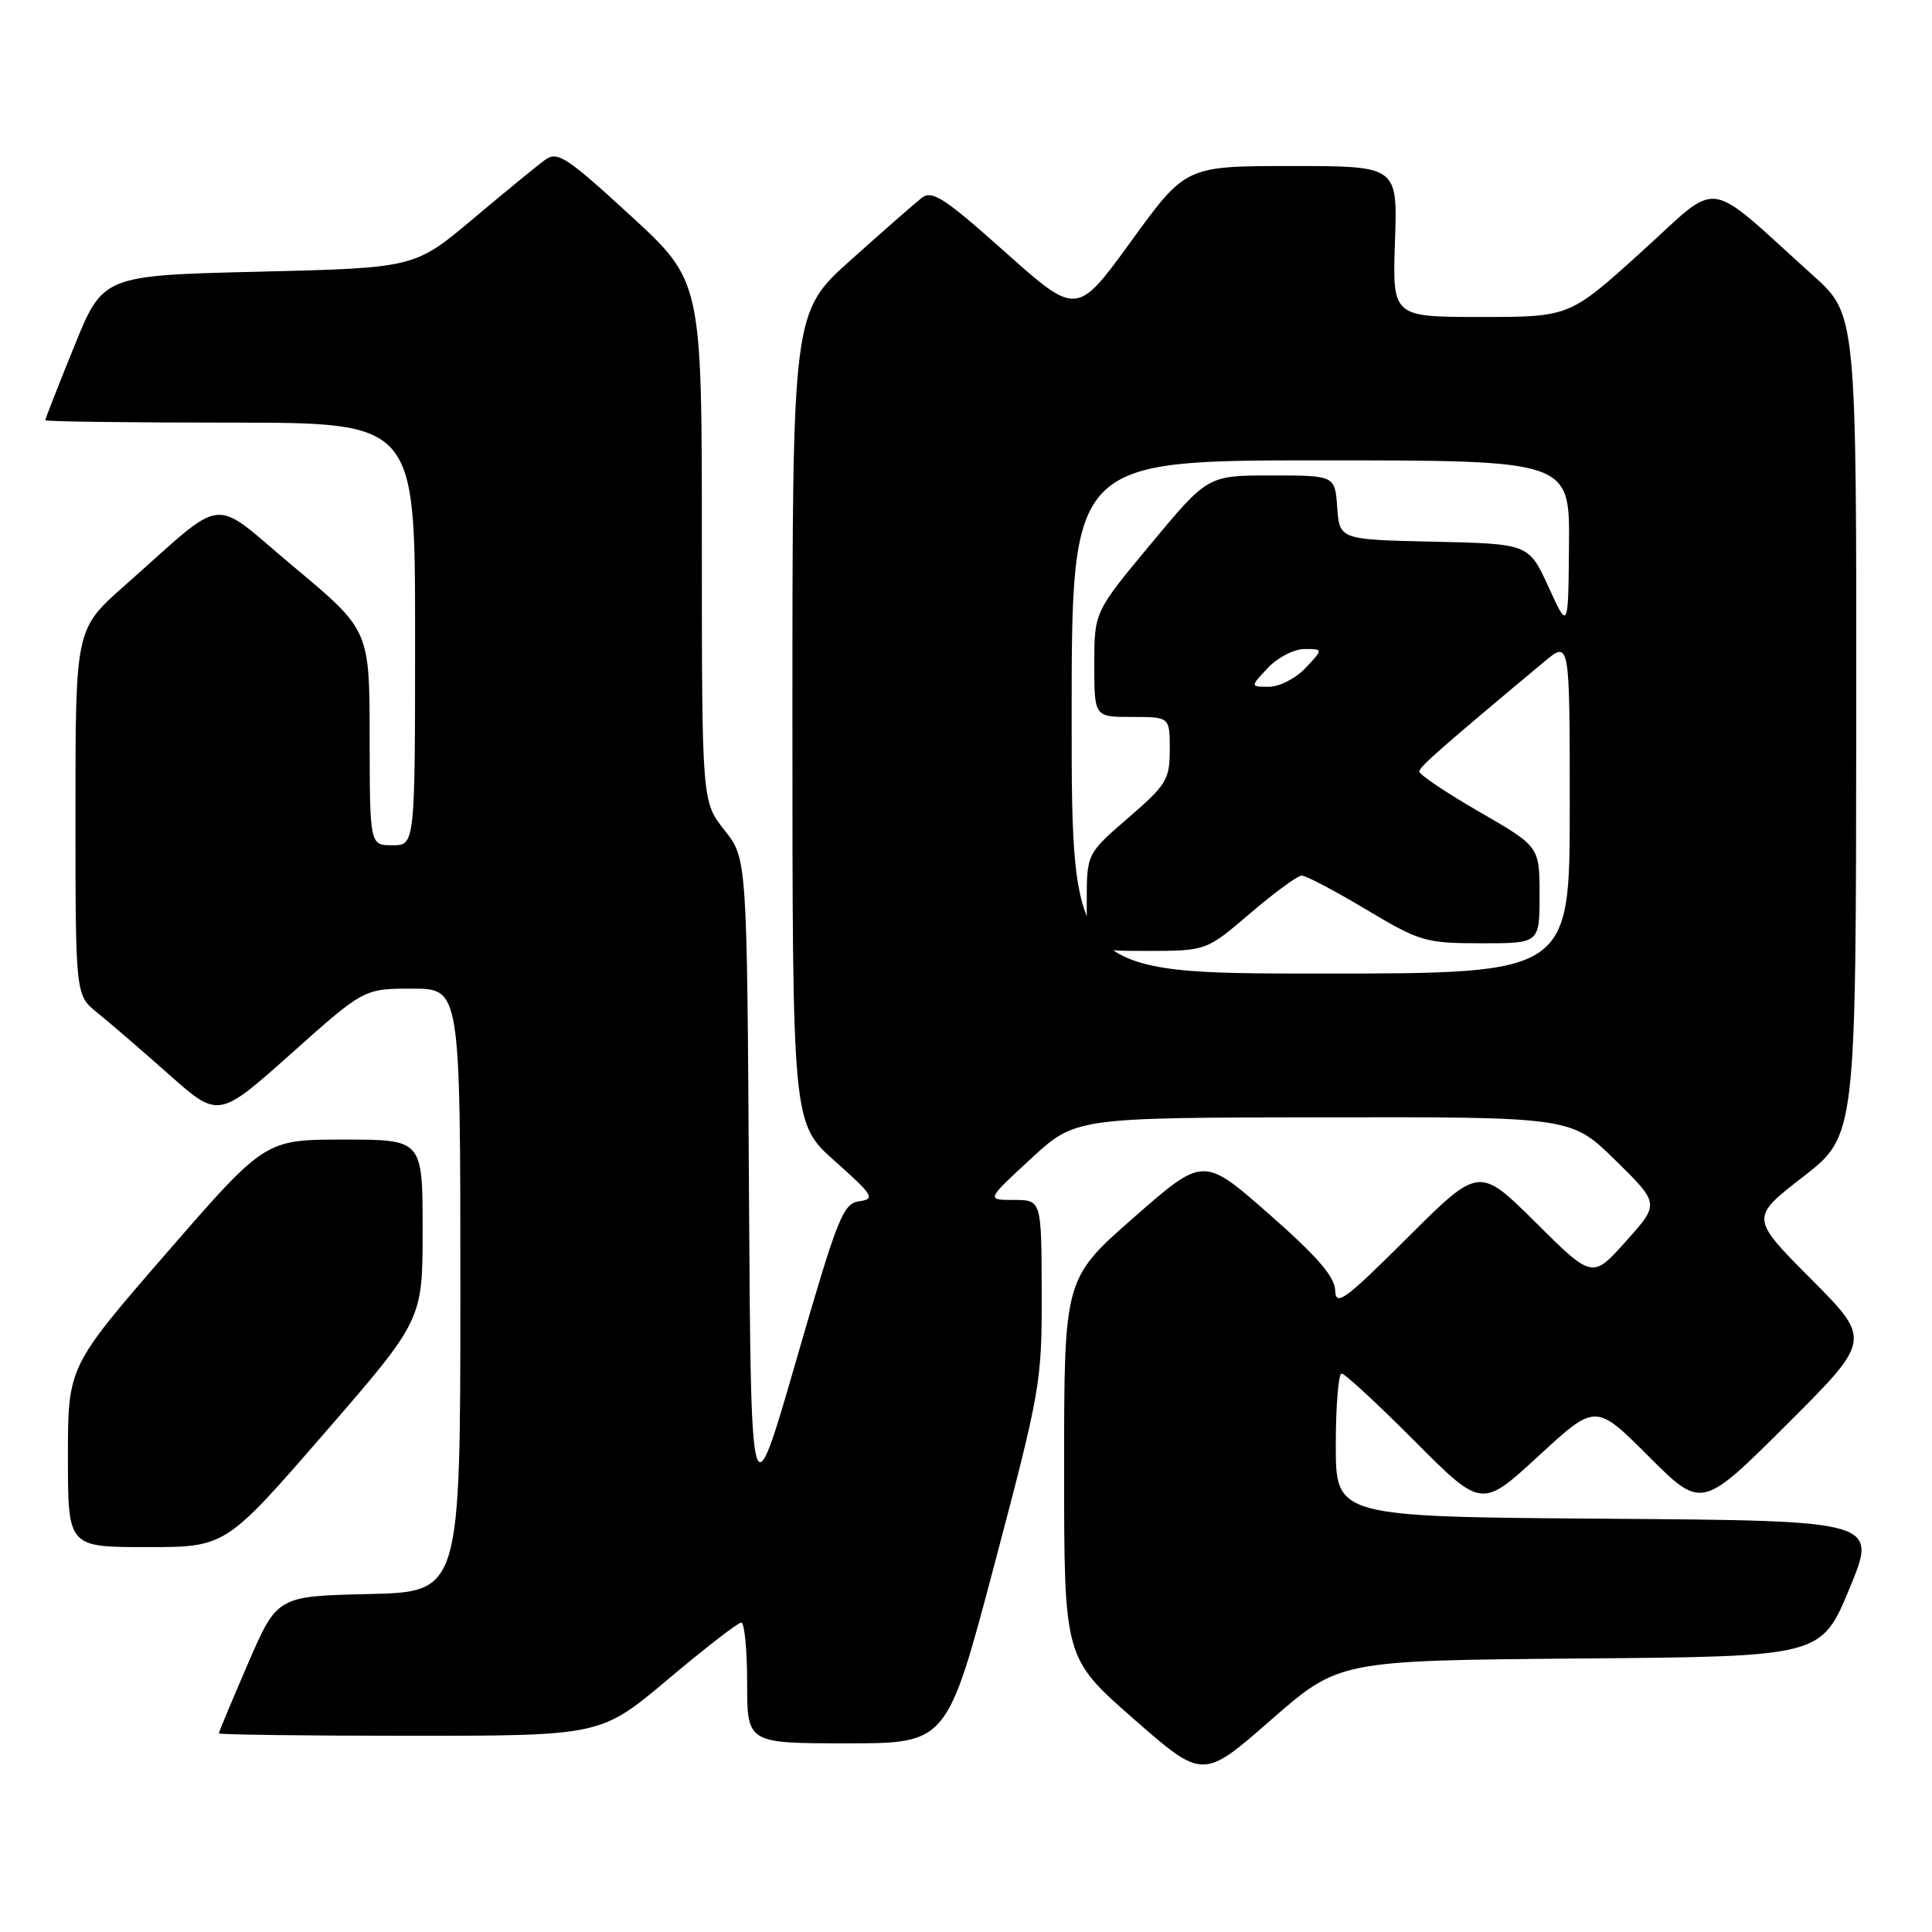 <?xml version="1.0" encoding="UTF-8" standalone="no"?>
<!DOCTYPE svg PUBLIC "-//W3C//DTD SVG 1.1//EN" "http://www.w3.org/Graphics/SVG/1.1/DTD/svg11.dtd" >
<svg xmlns="http://www.w3.org/2000/svg" xmlns:xlink="http://www.w3.org/1999/xlink" version="1.1" viewBox="0 0 256 256">
 <g >
 <path fill="currentColor"
d=" M 209.37 219.76 C 241.32 219.50 241.32 219.50 245.06 210.50 C 248.79 201.50 248.79 201.50 212.89 201.24 C 177.00 200.98 177.00 200.98 177.00 191.49 C 177.00 186.27 177.35 182.00 177.77 182.00 C 178.19 182.00 182.54 186.02 187.43 190.93 C 196.33 199.87 196.33 199.87 203.88 192.91 C 211.43 185.95 211.43 185.95 218.45 192.97 C 225.48 199.99 225.48 199.99 236.74 188.77 C 248.00 177.54 248.00 177.54 239.95 169.45 C 231.91 161.37 231.91 161.37 238.92 155.93 C 245.92 150.50 245.92 150.50 245.96 96.10 C 246.00 41.69 246.00 41.69 240.25 36.51 C 225.62 23.34 228.20 23.69 217.48 33.39 C 207.96 42.00 207.96 42.00 196.23 42.00 C 184.50 42.00 184.50 42.00 184.84 32.00 C 185.19 22.00 185.19 22.00 171.15 22.00 C 157.11 22.00 157.11 22.00 149.90 31.94 C 142.69 41.87 142.69 41.87 133.21 33.42 C 125.08 26.17 123.51 25.15 122.12 26.23 C 121.23 26.93 117.01 30.62 112.75 34.44 C 105.00 41.38 105.00 41.38 105.00 95.11 C 105.00 148.84 105.00 148.84 110.61 153.84 C 115.73 158.40 116.01 158.86 113.86 159.17 C 111.70 159.47 110.99 161.27 105.50 180.26 C 99.50 201.02 99.50 201.02 99.24 157.39 C 98.98 113.76 98.98 113.76 95.99 109.99 C 93.00 106.21 93.00 106.21 93.00 71.73 C 93.00 37.25 93.00 37.25 83.53 28.55 C 75.05 20.77 73.86 19.99 72.23 21.18 C 71.23 21.90 66.93 25.42 62.68 29.00 C 54.95 35.50 54.95 35.50 34.30 36.00 C 13.64 36.50 13.64 36.50 9.82 45.93 C 7.72 51.11 6.00 55.50 6.00 55.68 C 6.00 55.86 17.02 56.00 30.50 56.00 C 55.00 56.00 55.00 56.00 55.00 84.00 C 55.00 112.00 55.00 112.00 52.00 112.00 C 49.00 112.00 49.00 112.00 48.98 97.75 C 48.97 83.50 48.97 83.50 38.99 75.16 C 27.64 65.67 30.36 65.37 16.50 77.61 C 10.00 83.36 10.00 83.36 10.00 107.61 C 10.00 131.86 10.00 131.86 12.88 134.18 C 14.47 135.45 18.73 139.13 22.36 142.35 C 28.95 148.20 28.95 148.20 38.59 139.60 C 48.23 131.00 48.23 131.00 54.61 131.00 C 61.00 131.00 61.00 131.00 61.00 170.97 C 61.00 210.94 61.00 210.94 48.86 211.22 C 36.73 211.50 36.73 211.50 32.86 220.43 C 30.74 225.34 29.00 229.50 29.00 229.68 C 29.00 229.85 40.39 230.00 54.31 230.00 C 79.62 230.00 79.62 230.00 88.53 222.50 C 93.43 218.38 97.79 215.00 98.22 215.00 C 98.65 215.00 99.00 218.60 99.00 223.00 C 99.00 231.00 99.00 231.00 112.25 231.00 C 125.50 231.00 125.50 231.00 131.78 207.25 C 137.88 184.20 138.06 183.14 138.03 171.25 C 138.00 159.00 138.00 159.00 134.34 159.00 C 130.68 159.00 130.68 159.00 136.59 153.55 C 142.50 148.09 142.50 148.09 175.35 148.05 C 208.20 148.00 208.20 148.00 214.06 153.75 C 219.91 159.50 219.91 159.50 215.45 164.47 C 211.00 169.45 211.00 169.45 203.50 162.00 C 195.99 154.54 195.99 154.54 186.50 164.00 C 178.15 172.32 176.99 173.16 176.92 170.98 C 176.86 169.16 174.51 166.45 168.15 160.87 C 159.46 153.23 159.46 153.23 150.23 161.33 C 141.00 169.43 141.00 169.43 141.00 194.56 C 141.00 219.68 141.00 219.68 150.19 227.74 C 159.39 235.80 159.39 235.80 168.40 227.91 C 177.42 220.03 177.42 220.03 209.37 219.76 Z  M 42.94 189.96 C 56.00 174.91 56.00 174.91 56.00 162.96 C 56.00 151.00 56.00 151.00 45.56 151.00 C 35.12 151.00 35.12 151.00 22.06 166.04 C 9.00 181.09 9.00 181.09 9.00 193.04 C 9.00 205.00 9.00 205.00 19.44 205.00 C 29.88 205.00 29.88 205.00 42.94 189.96 Z  M 142.00 95.00 C 142.00 61.00 142.00 61.00 175.00 61.00 C 208.00 61.00 208.00 61.00 207.90 72.25 C 207.80 83.50 207.80 83.50 205.19 77.78 C 202.57 72.06 202.57 72.06 190.04 71.78 C 177.50 71.50 177.50 71.50 177.19 67.25 C 176.89 63.00 176.89 63.00 168.46 63.00 C 160.04 63.00 160.04 63.00 152.52 72.04 C 145.00 81.08 145.00 81.08 145.00 88.04 C 145.00 95.00 145.00 95.00 150.00 95.00 C 155.00 95.00 155.00 95.00 155.00 99.31 C 155.00 103.29 154.58 103.98 149.50 108.37 C 144.00 113.12 144.00 113.12 144.00 119.56 C 144.00 126.00 144.00 126.00 151.92 126.00 C 159.84 126.00 159.84 126.00 165.67 121.01 C 168.88 118.26 171.95 116.02 172.50 116.02 C 173.05 116.02 176.88 118.04 181.00 120.50 C 188.15 124.77 188.86 124.98 196.25 124.99 C 204.00 125.00 204.00 125.00 204.00 118.59 C 204.00 112.18 204.00 112.18 196.00 107.56 C 191.60 105.02 188.03 102.62 188.06 102.22 C 188.11 101.59 190.89 99.14 204.62 87.68 C 208.00 84.85 208.00 84.85 208.00 106.93 C 208.00 129.00 208.00 129.00 175.00 129.00 C 142.00 129.00 142.00 129.00 142.00 95.00 Z  M 168.00 88.50 C 169.29 87.12 171.47 86.00 172.85 86.00 C 175.35 86.00 175.35 86.00 173.00 88.50 C 171.71 89.88 169.53 91.00 168.15 91.00 C 165.65 91.00 165.65 91.00 168.00 88.50 Z "/>
</g>
</svg>